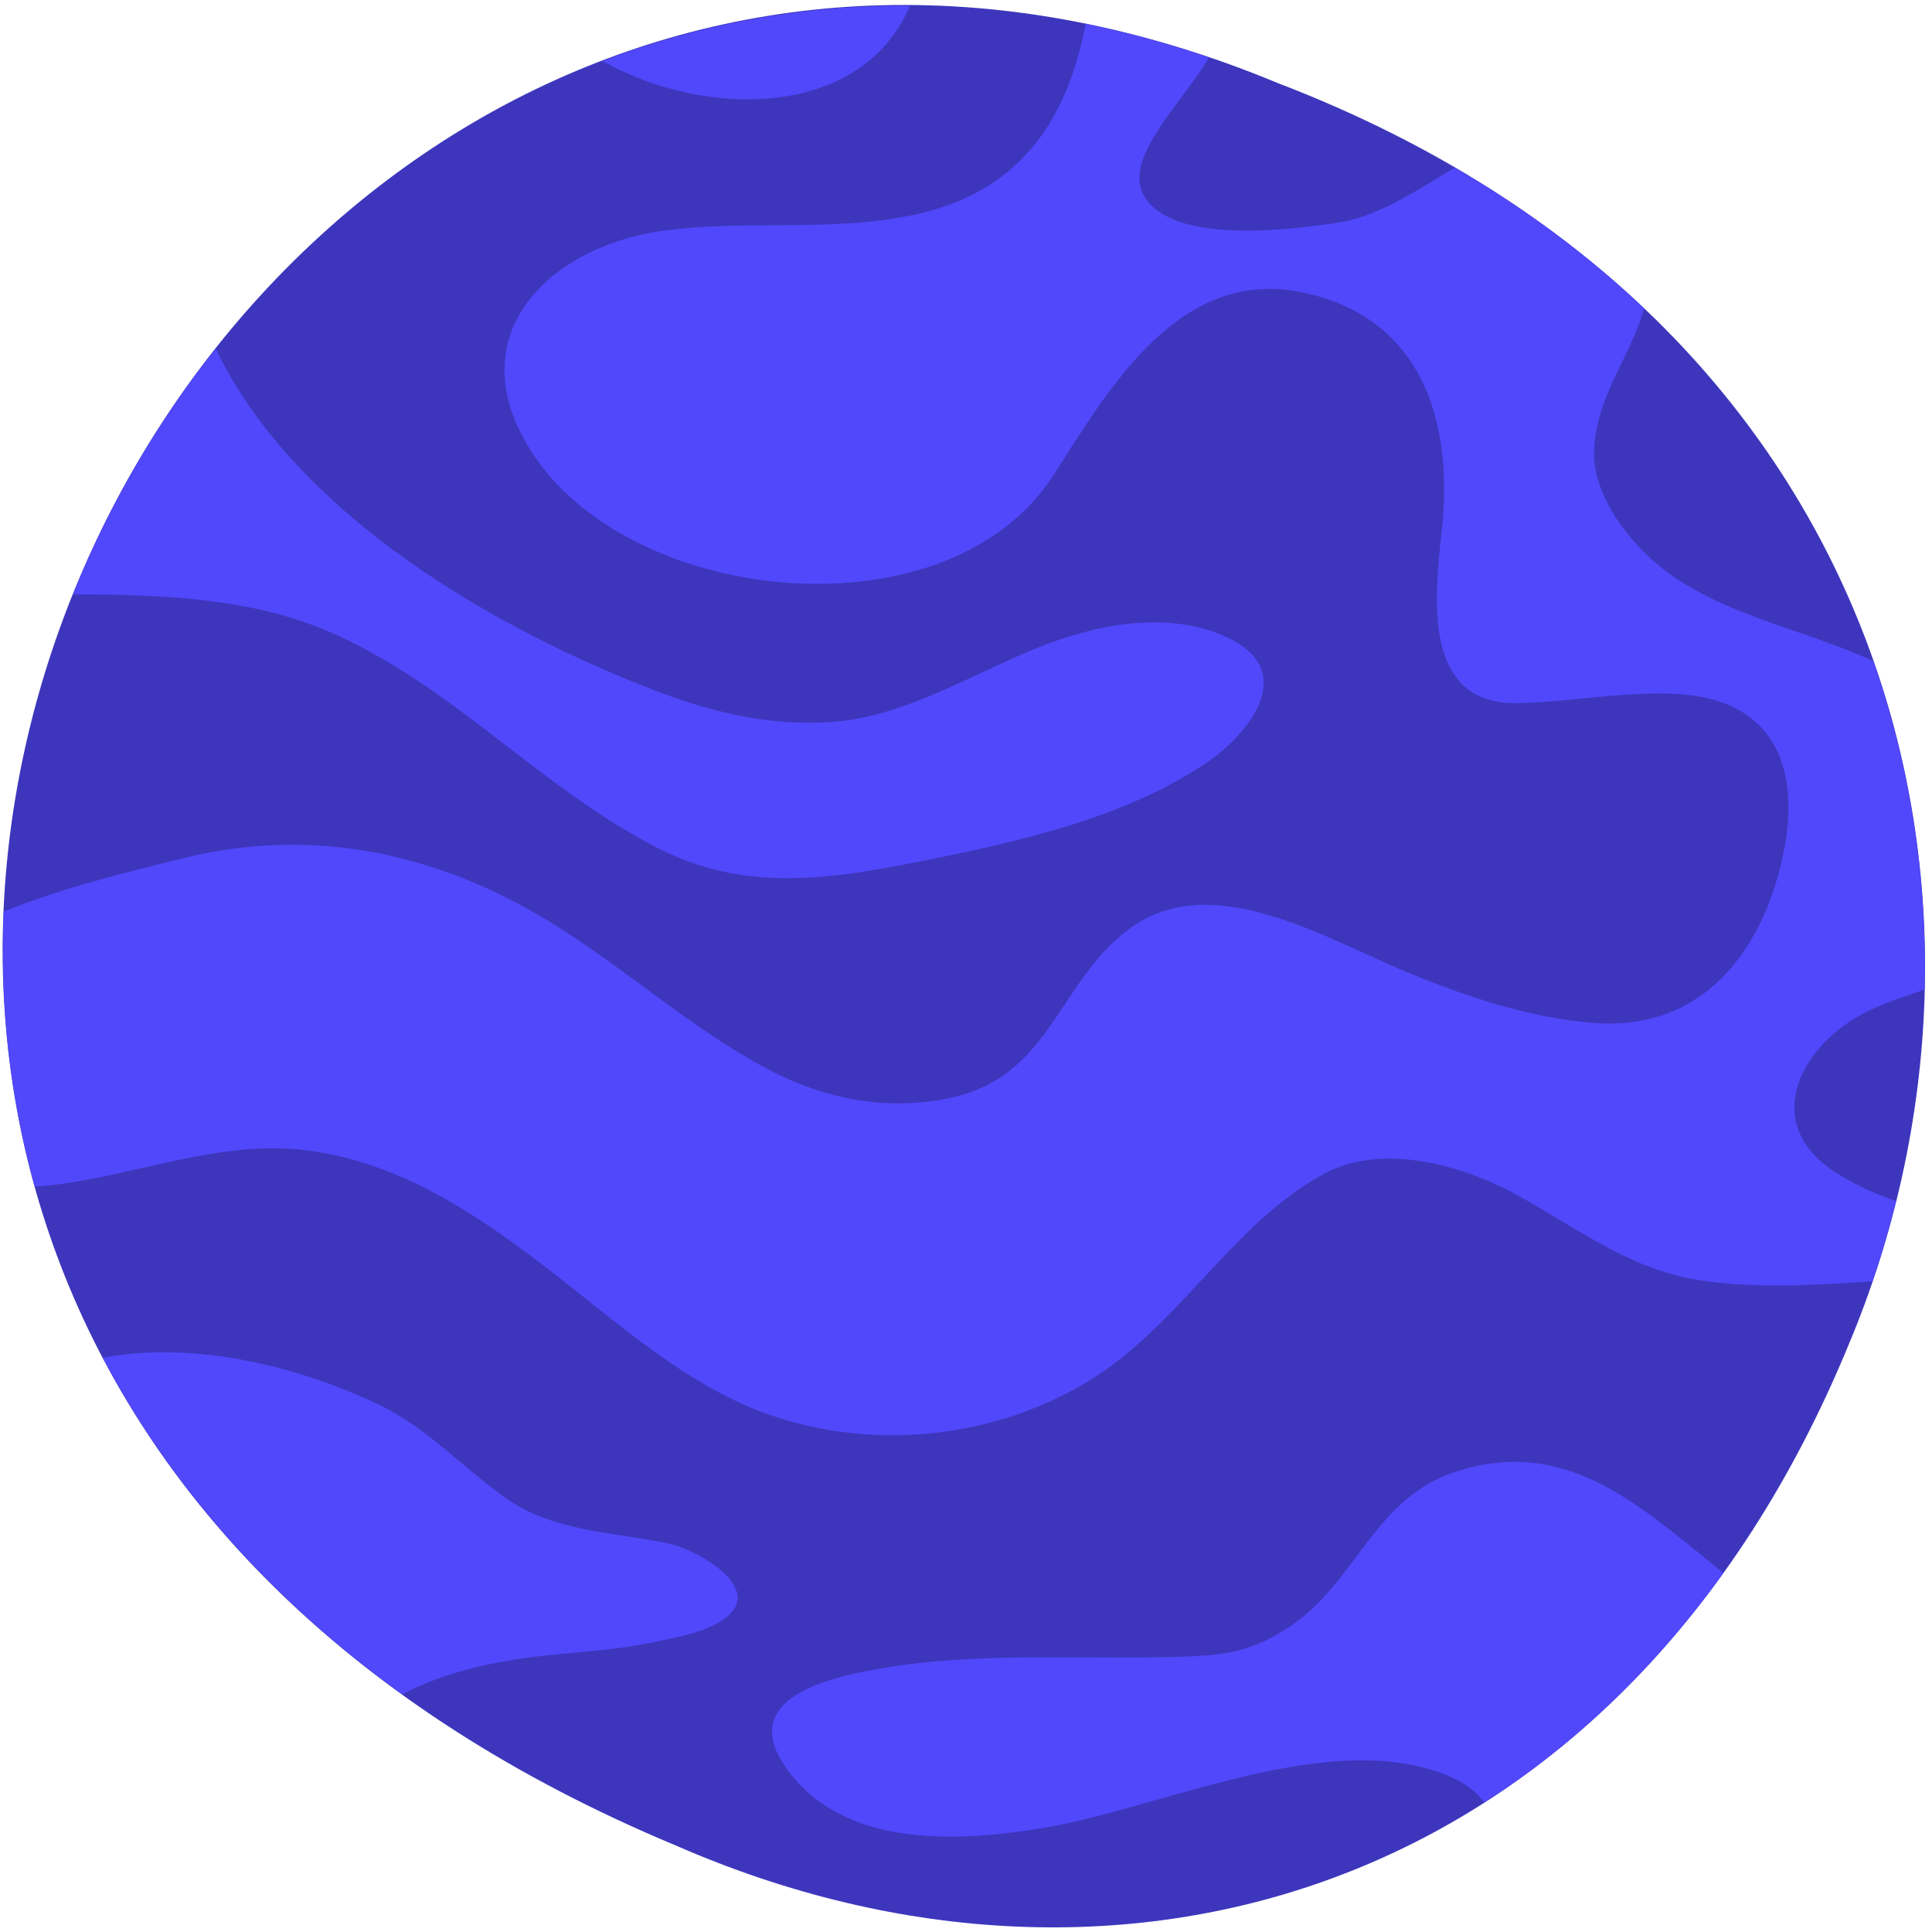 <svg width="201" height="201" viewBox="0 0 201 201" fill="none" xmlns="http://www.w3.org/2000/svg">
<path fill-rule="evenodd" clip-rule="evenodd" d="M132.925 8.638C18.395 -38.906 -65.382 135.422 70.358 192.022C117.015 212.396 168.979 196.549 192.306 139.949C211.396 94.672 197.939 33.541 132.925 8.638Z" fill="#3D36BC"/>
<path fill-rule="evenodd" clip-rule="evenodd" d="M94.657 0.604C83.297 0.531 72.56 2.574 62.677 6.351C73.877 12.598 89.82 12.091 94.657 0.604ZM34.76 65.946C41.393 68.904 47.073 73.271 52.754 77.639C57.785 81.508 62.817 85.376 68.51 88.266C77.607 92.89 86.467 91.483 96.257 89.513C106.121 87.53 117.171 85.046 125.614 79.293C129.708 76.503 135.281 69.916 127.748 66.35C121.481 63.383 113.861 64.983 107.697 67.493C105.912 68.221 104.093 69.07 102.244 69.933C97.302 72.24 92.152 74.644 86.897 75.083C80.464 75.62 74.364 74.213 68.367 71.923C51.687 65.553 30.757 53.609 22.444 36.273C16.31 44.006 11.297 52.643 7.6 61.826C16.933 61.88 26.237 62.143 34.76 65.946ZM193.636 105.562C187.026 109.185 183.283 117.019 190.946 121.962C192.996 123.282 195.1 124.206 197.263 124.949C196.56 127.776 195.743 130.572 194.806 133.319C194.468 133.339 194.13 133.359 193.792 133.379C188.011 133.726 182.391 134.062 176.596 133.152C171.254 132.317 166.639 129.544 162.068 126.797C160.712 125.983 159.361 125.171 157.996 124.412C152.263 121.225 143.753 118.759 137.529 122.229C132.672 124.937 128.889 129.003 125.079 133.097C121.489 136.955 117.876 140.838 113.316 143.639C103.529 149.646 91.036 150.942 80.269 147.266C73.114 144.827 66.903 139.872 60.917 135.096L60.916 135.095L60.912 135.092C59.306 133.811 57.716 132.542 56.129 131.339C48.915 125.869 41.369 120.989 32.255 119.719C26.356 118.895 20.591 120.203 14.837 121.508C11.631 122.236 8.429 122.962 5.208 123.319C4.675 123.376 4.142 123.412 3.608 123.442C0.985 114.009 -0.018 104.372 0.385 94.845C6.071 92.518 12.453 90.93 17.389 89.703L17.392 89.702C17.898 89.576 18.389 89.454 18.862 89.335C31.862 86.079 44.389 88.459 55.862 95.105C59.742 97.355 63.348 100.007 66.954 102.661C70.911 105.572 74.87 108.485 79.196 110.869C85.339 114.255 91.992 115.689 98.882 114.219C105.233 112.866 107.995 108.697 110.833 104.413C112.806 101.434 114.816 98.399 118.096 96.215C125.157 91.518 134.478 95.771 142.099 99.249L142.1 99.249L142.101 99.25C143.592 99.93 145.018 100.581 146.349 101.129C152.606 103.702 159.019 105.889 165.796 106.425C176.213 107.252 182.51 100.215 185.06 90.815C187.683 81.175 185.49 72.918 174.69 72.219C171.413 72.006 168.082 72.331 164.756 72.656C162.459 72.881 160.164 73.106 157.893 73.152C148.011 73.355 149.227 62.264 149.965 55.535L150.003 55.188C151.239 43.845 147.953 33.005 135.476 30.415C123.321 27.889 116.133 39.175 110.522 47.987C110.216 48.467 109.916 48.94 109.619 49.402C98.746 66.349 66.082 63.182 55.516 47.332C47.372 35.125 56.916 25.575 69.279 23.968C73.049 23.477 76.815 23.455 80.578 23.433C85.528 23.404 90.473 23.375 95.412 22.278C106.596 19.798 111.186 11.805 112.939 2.478C117.156 3.338 121.446 4.518 125.776 5.981C124.963 7.34 123.929 8.735 122.899 10.125C119.955 14.099 117.041 18.031 119.409 20.955C122.963 25.348 134.349 23.902 139.149 23.168C142.834 22.605 146.128 20.605 149.329 18.663C150.008 18.251 150.683 17.841 151.356 17.448C158.823 21.798 165.386 26.708 171.043 32.082C170.464 34.13 169.579 35.957 168.702 37.77C167.412 40.435 166.136 43.071 165.863 46.335C165.496 50.602 168.349 54.792 171.199 57.595C175.413 61.743 181.089 63.706 186.792 65.677C189.539 66.627 192.293 67.579 194.893 68.778C198.786 79.885 200.503 91.482 200.223 102.952C199.875 103.075 199.528 103.195 199.182 103.315C197.166 104.016 195.213 104.694 193.636 105.562ZM54.246 172.555C56.074 172.284 57.917 172.114 59.76 171.944C62.367 171.704 64.974 171.463 67.54 170.938C67.842 170.876 68.15 170.814 68.462 170.751C70.538 170.335 72.787 169.885 74.61 168.885C80.543 165.631 72.496 161.165 69.423 160.545C68.073 160.272 66.672 160.059 65.256 159.843C60.9 159.18 56.4 158.495 52.789 155.975C51.087 154.787 49.499 153.454 47.912 152.123C45.214 149.859 42.523 147.601 39.293 146.075C30.953 142.125 20.223 139.485 10.703 141.248C17.443 154.075 27.676 166.048 41.856 176.275C45.449 174.368 49.623 173.242 54.246 172.555ZM141.123 161.927C143.774 158.388 146.391 154.892 151.057 153.255C161.885 149.449 169.454 155.627 177.145 161.903C177.861 162.487 178.579 163.073 179.3 163.652C172.094 173.692 163.66 181.615 154.424 187.518C153.64 186.502 152.607 185.628 151.207 184.992C142.437 180.99 130.778 184.291 120.294 187.26C116.098 188.448 112.089 189.583 108.53 190.175C99.52 191.672 87.723 192.278 81.806 183.952C77.45 177.822 83.556 175.332 88.766 174.148C96.638 172.357 104.867 172.396 113.026 172.435C116.742 172.453 120.443 172.47 124.09 172.315C128.18 172.142 130.86 171.478 134.313 169.142C137.17 167.207 139.156 164.555 141.123 161.927Z" fill="#5148FB"/>
</svg>
